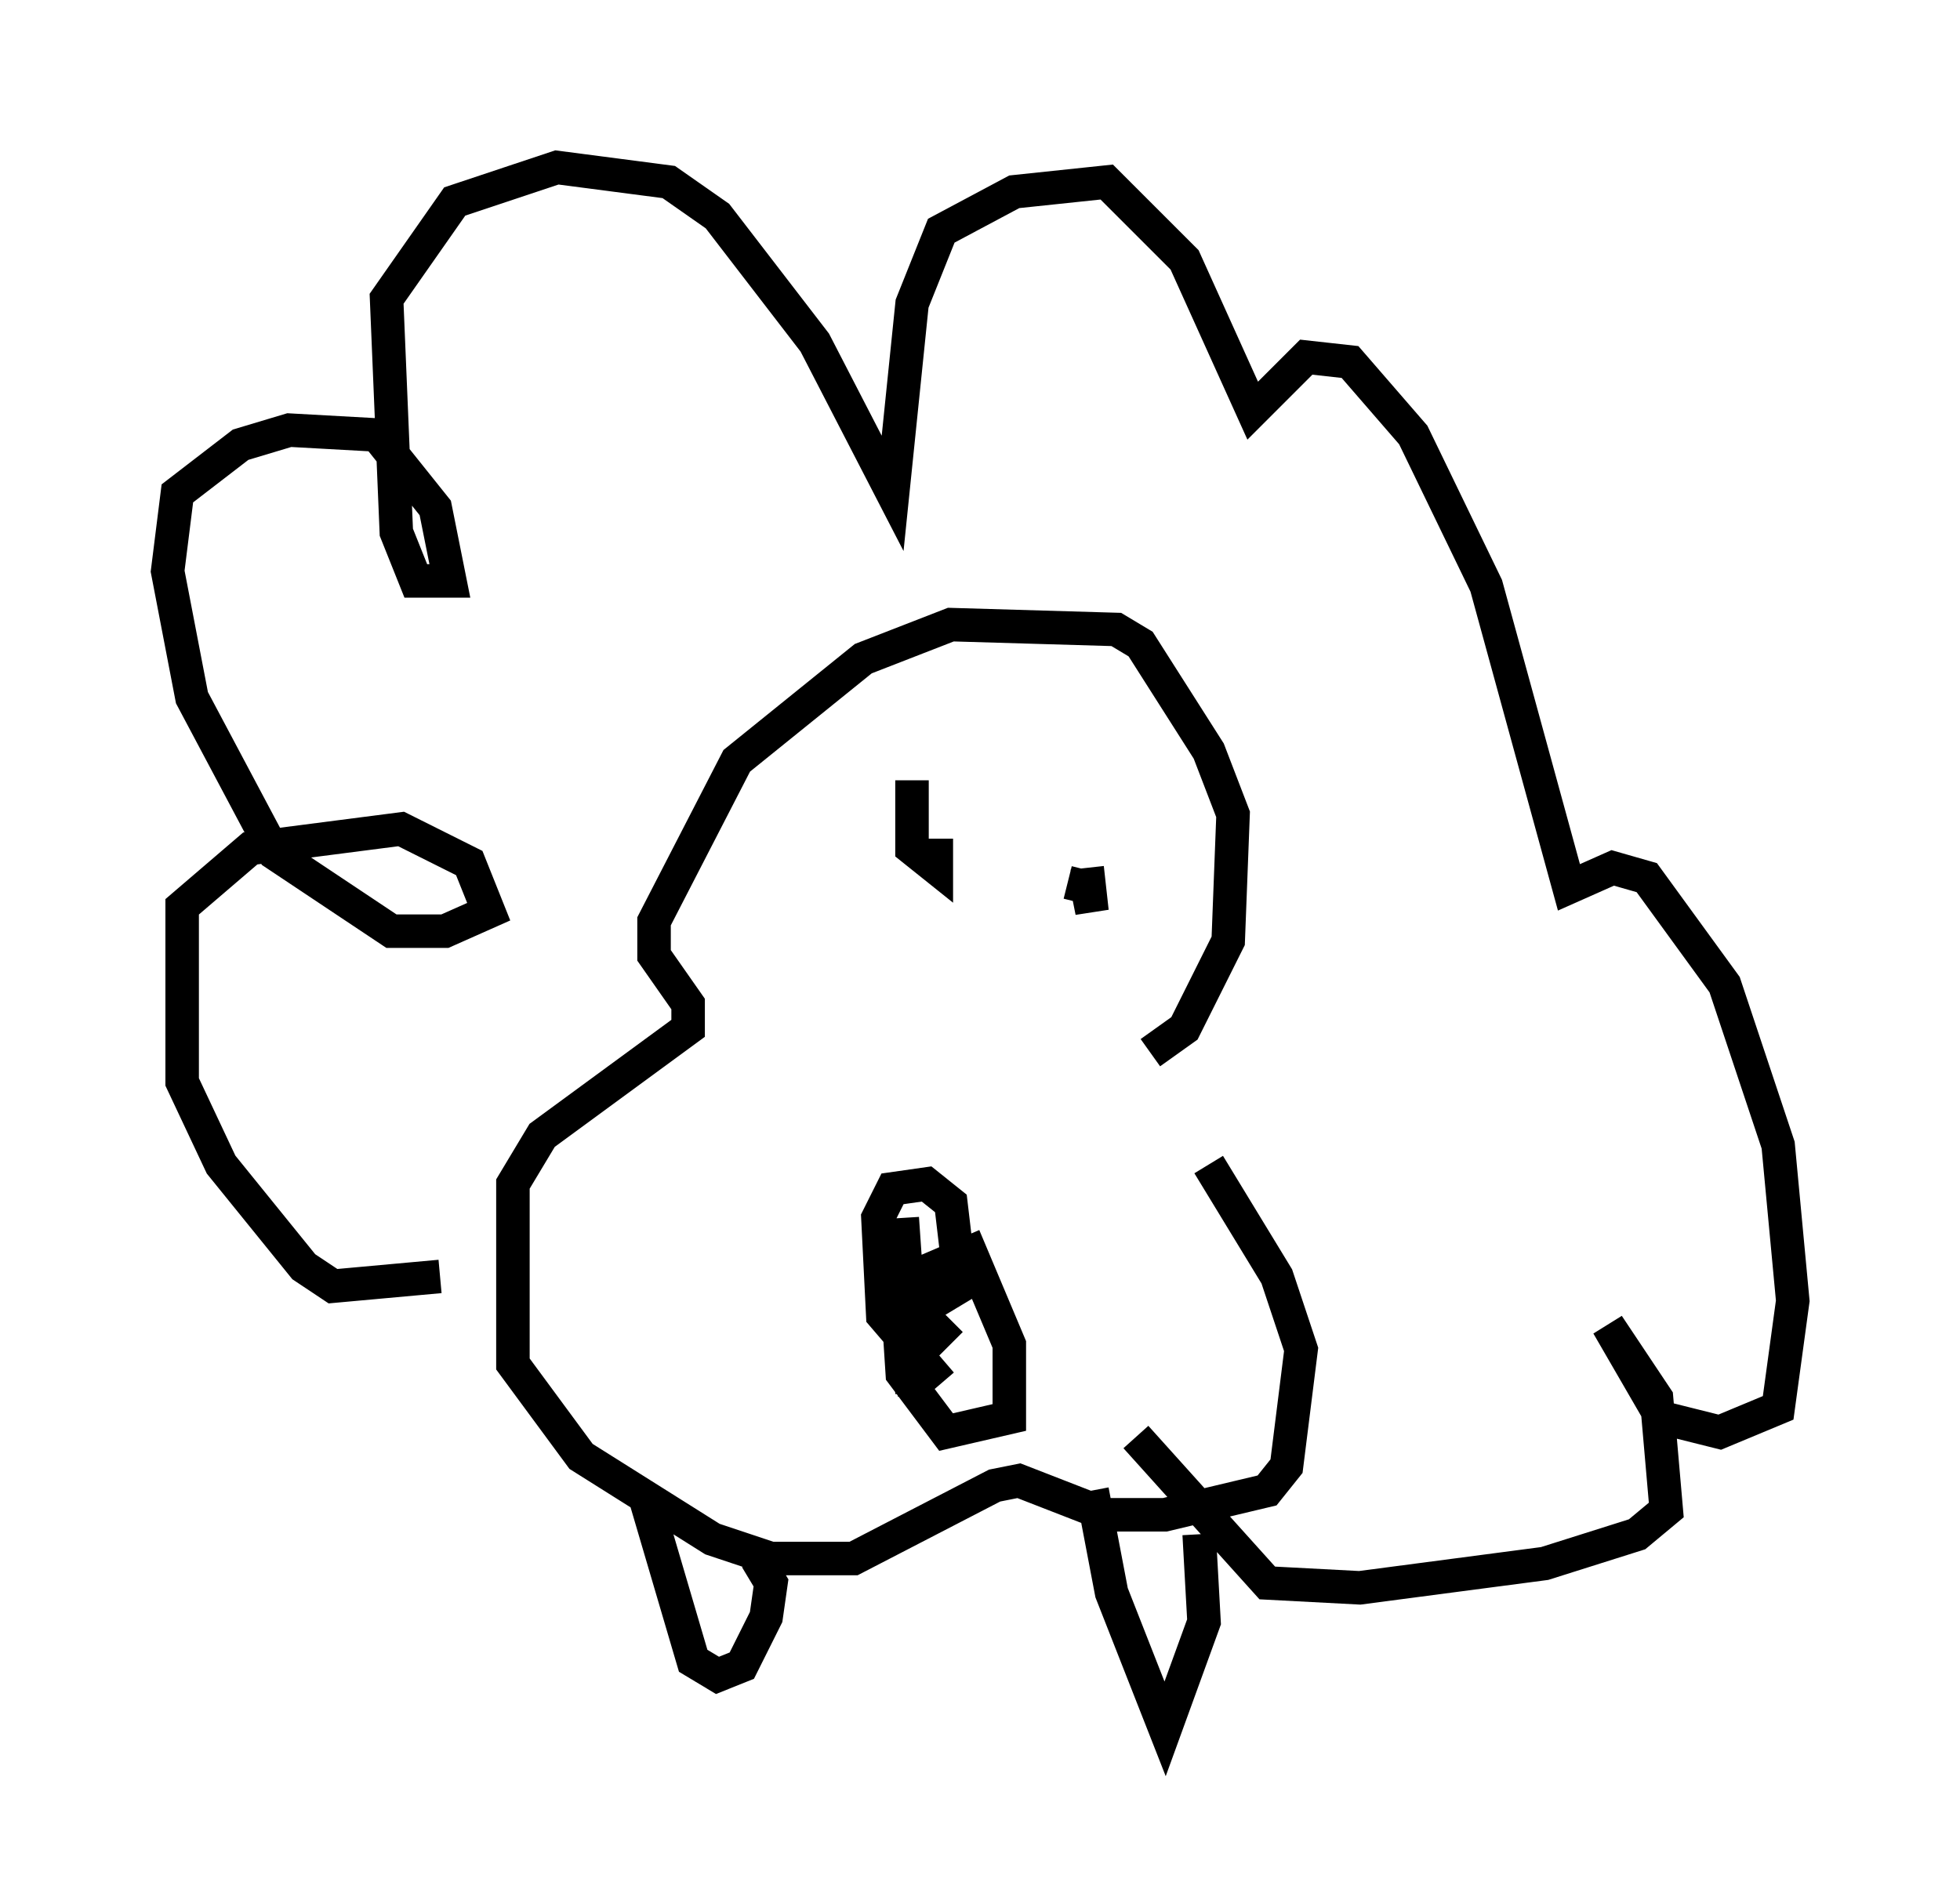 <?xml version="1.0" encoding="utf-8" ?>
<svg baseProfile="full" height="56.626" version="1.1" width="58.514" xmlns="http://www.w3.org/2000/svg" xmlns:ev="http://www.w3.org/2001/xml-events" xmlns:xlink="http://www.w3.org/1999/xlink"><defs /><rect fill="white" height="56.626" width="58.514" x="0" y="0" /><path d="M33.76, 33.033 m2.324, 1.743 l2.034, 3.341 0.726, 2.179 l-0.436, 3.486 -0.581, 0.726 l-3.05, 0.726 -1.743, 0.0 l-2.615, -1.017 -0.726, 0.145 l-4.212, 2.179 -2.469, 0.0 l-1.743, -0.581 -3.922, -2.469 l-2.034, -2.76 0.0, -5.374 l0.872, -1.453 4.358, -3.196 l0.0, -0.726 -1.017, -1.453 l0.0, -1.017 2.469, -4.793 l3.777, -3.05 2.615, -1.017 l4.939, 0.145 0.726, 0.436 l2.034, 3.196 0.726, 1.888 l-0.145, 3.777 -1.307, 2.615 l-1.017, 0.726 m-6.246, 9.877 l-1.743, -2.034 -0.145, -2.905 l0.436, -0.872 1.017, -0.145 l0.726, 0.581 0.291, 2.469 l-0.726, 0.436 0.0, -1.017 l1.017, -0.436 1.162, 2.76 l0.0, 2.179 -1.888, 0.436 l-1.307, -1.743 -0.291, -4.503 l0.581, 1.743 0.0, 3.341 l-0.291, -5.229 0.291, 4.212 l1.162, -1.162 m4.067, -13.508 l0.145, 1.307 -0.145, -0.726 l-0.581, -0.145 m-4.648, -3.05 l0.0, 2.034 0.726, 0.581 l0.0, -0.872 m-14.816, 13.073 l-3.196, 0.291 -0.872, -0.581 l-2.469, -3.05 -1.162, -2.469 l0.0, -5.229 2.034, -1.743 l4.503, -0.581 2.034, 1.017 l0.581, 1.453 -1.307, 0.581 l-1.598, 0.0 -3.486, -2.324 l-2.469, -4.648 -0.726, -3.777 l0.291, -2.324 1.888, -1.453 l1.453, -0.436 2.615, 0.145 l1.743, 2.179 0.436, 2.179 l-1.017, 0.0 -0.581, -1.453 l-0.291, -6.972 2.034, -2.905 l3.05, -1.017 3.341, 0.436 l1.453, 1.017 2.905, 3.777 l2.324, 4.503 0.581, -5.665 l0.872, -2.179 2.179, -1.162 l2.76, -0.291 2.324, 2.324 l2.034, 4.503 1.598, -1.598 l1.307, 0.145 1.888, 2.179 l2.179, 4.503 2.469, 9.006 l1.307, -0.581 1.017, 0.291 l2.324, 3.196 1.598, 4.793 l0.436, 4.648 -0.436, 3.196 l-1.743, 0.726 -1.743, -0.436 l-1.598, -2.76 1.453, 2.179 l0.291, 3.341 -0.872, 0.726 l-2.76, 0.872 -5.52, 0.726 l-2.76, -0.145 -3.922, -4.358 m-11.33, 3.631 l0.436, 0.726 -0.145, 1.017 l-0.726, 1.453 -0.726, 0.291 l-0.726, -0.436 -1.453, -4.939 m13.363, -0.145 l0.581, 3.05 1.598, 4.067 l1.162, -3.196 -0.145, -2.615 " fill="none" stroke="black" stroke-width="1" /></svg>
